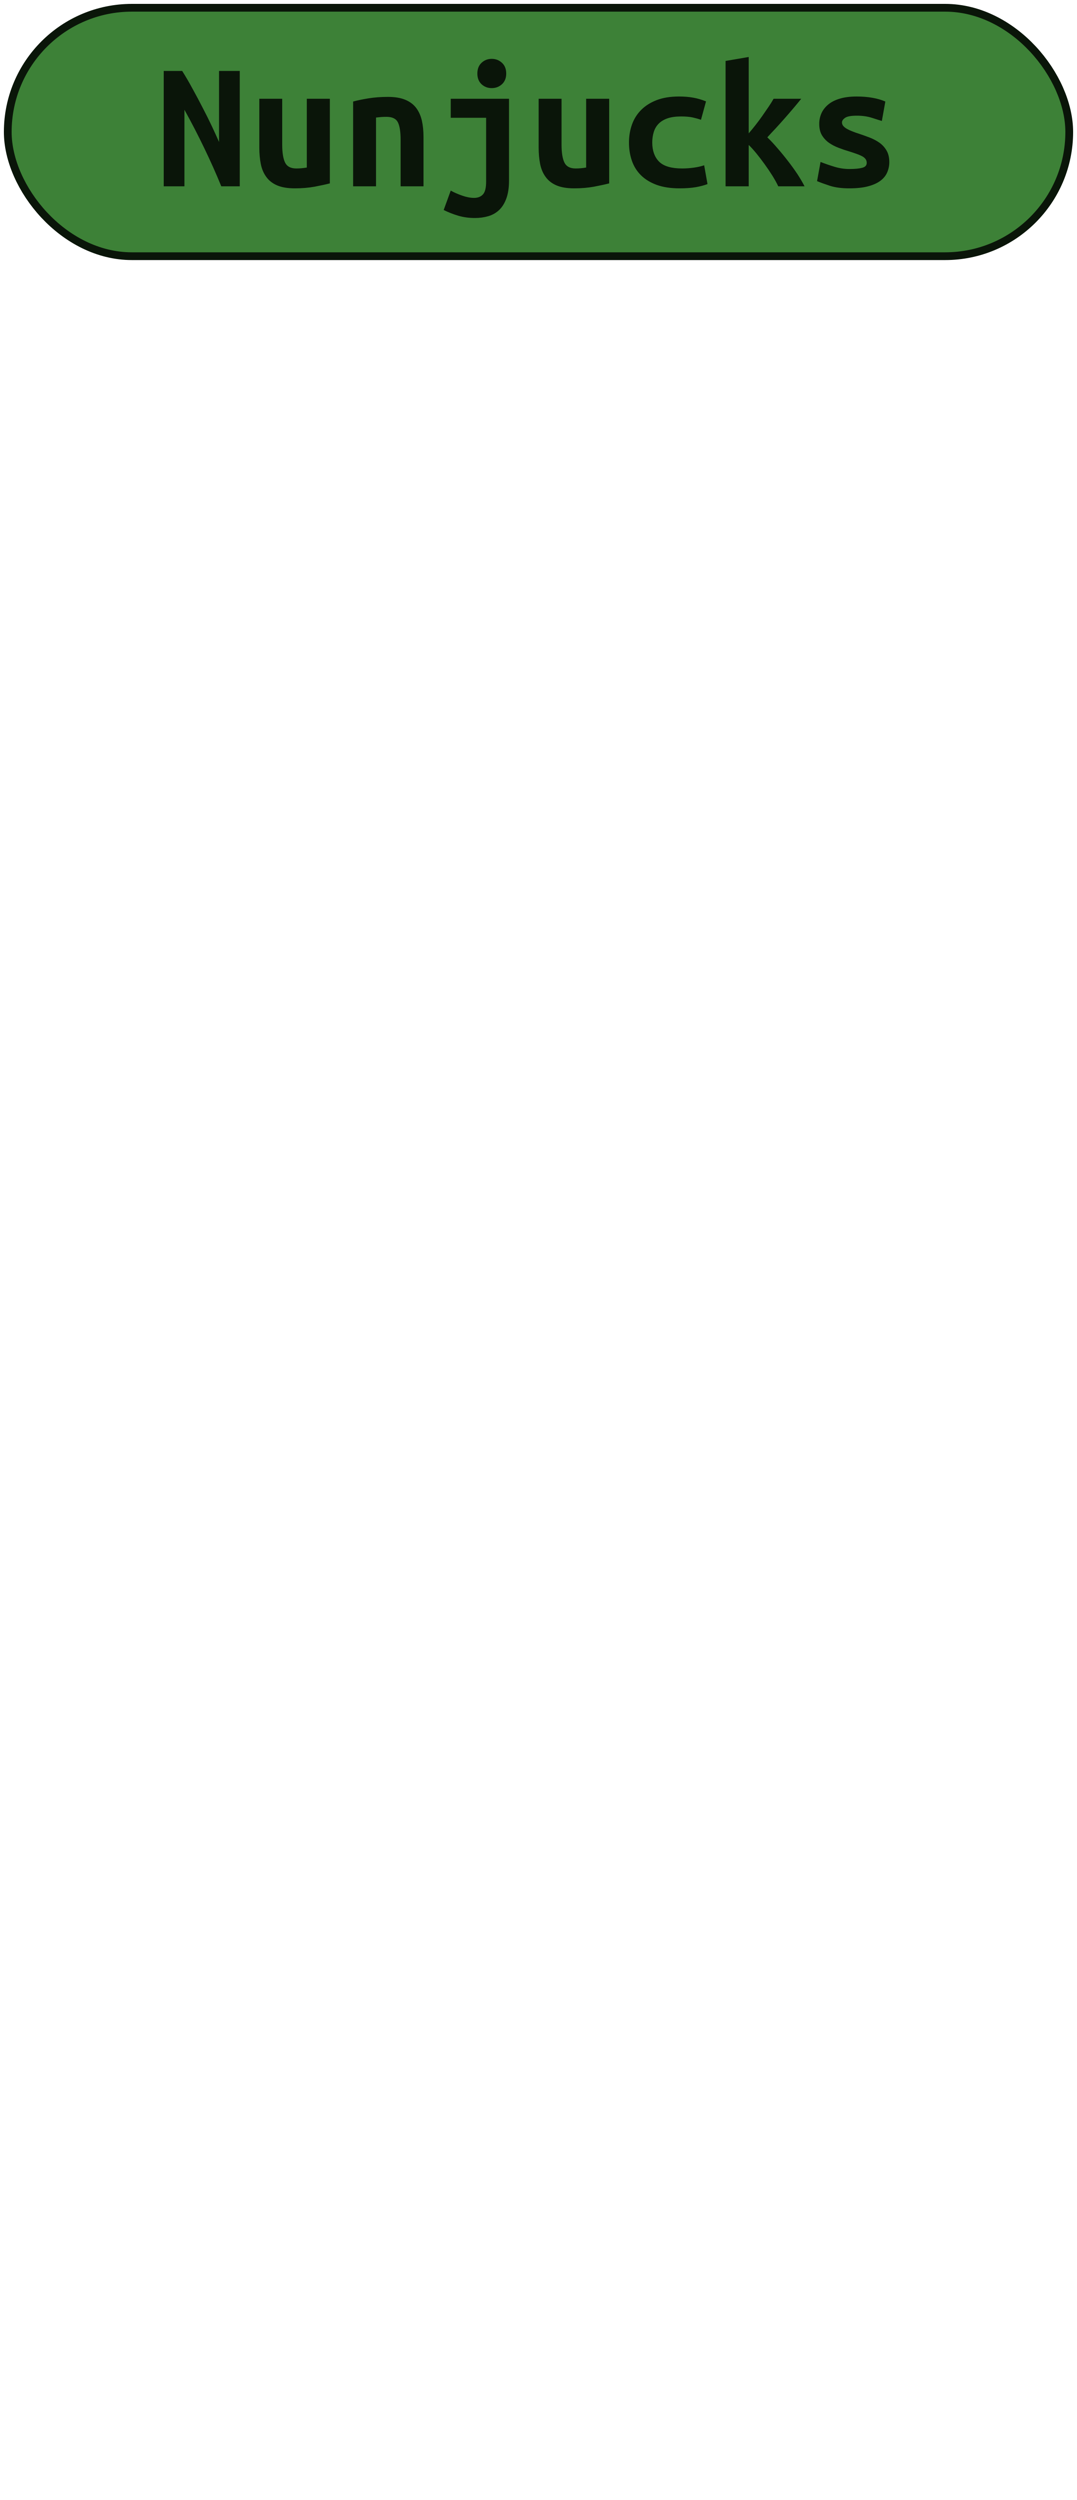 <?xml version="1.0" encoding="UTF-8"?>
<svg height="322" width="138.8" version="1.1" xmlns="http://www.w3.org/2000/svg"><!--Created by Josélio de S. C. Júnior - 2021 - https://github.com/joseliojunior -->
    <rect
        height="32"
        width="136.8"
        rx="16"
        ry="16"
        x="1" y="1"
        fill="#3d8137"
        stroke="#0a1509"
        stroke-width="1" />
    <g transform="translate(0, 12)">
        <path fill="#0a1509" stroke="none" d="M30.90 12L28.52 12Q27.51 9.53 26.32 7.07Q25.14 4.61 23.77 2.14L23.77 2.14L23.77 12L21.10 12L21.10-2.86L23.48-2.86Q24.15-1.80 24.82-0.56Q25.50 0.67 26.13 1.90Q26.77 3.12 27.31 4.27Q27.85 5.42 28.23 6.29L28.23 6.29L28.23-2.86L30.90-2.86L30.90 12ZM42.51 0.72L42.51 11.62Q41.70 11.83 40.53 12.05Q39.37 12.26 38 12.26L38 12.26Q36.61 12.26 35.72 11.88Q34.83 11.50 34.32 10.79Q33.80 10.08 33.61 9.12Q33.42 8.16 33.42 7.01L33.42 7.01L33.42 0.72L36.37 0.72L36.37 6.62Q36.37 8.18 36.74 8.94Q37.11 9.70 38.19 9.70L38.19 9.70Q38.86 9.70 39.54 9.58L39.54 9.58L39.54 0.72L42.51 0.72ZM45.51 12L45.51 1.08Q46.30 0.86 47.47 0.67Q48.63 0.48 50 0.48L50 0.48Q51.34 0.48 52.23 0.85Q53.12 1.22 53.64 1.91Q54.15 2.59 54.37 3.54Q54.58 4.49 54.58 5.64L54.58 5.64L54.58 12L51.63 12L51.63 6.02Q51.63 4.44 51.27 3.74Q50.91 3.05 49.81 3.05L49.81 3.05Q49.47 3.05 49.15 3.07Q48.82 3.10 48.46 3.14L48.46 3.14L48.46 12L45.51 12ZM65.60 0.72L65.60 11.26Q65.60 12.62 65.26 13.55Q64.93 14.47 64.34 15.04Q63.75 15.60 62.95 15.84Q62.14 16.08 61.21 16.08L61.21 16.08Q60.06 16.08 59.07 15.79Q58.09 15.50 57.18 15.05L57.18 15.05L58.09 12.55Q58.69 12.89 59.54 13.19Q60.39 13.49 61.09 13.49L61.09 13.49Q61.83 13.49 62.24 13.04Q62.65 12.60 62.65 11.40L62.65 11.40L62.65 3.17L58.09 3.17L58.09 0.72L65.60 0.72ZM65.24-2.52L65.24-2.52Q65.24-1.66 64.69-1.15Q64.14-0.65 63.37-0.65L63.37-0.65Q62.60-0.65 62.06-1.15Q61.52-1.66 61.52-2.52L61.52-2.52Q61.52-3.41 62.06-3.91Q62.60-4.42 63.37-4.42L63.37-4.42Q64.14-4.42 64.69-3.91Q65.24-3.41 65.24-2.52ZM78.51 0.72L78.51 11.62Q77.70 11.83 76.53 12.05Q75.37 12.26 74 12.26L74 12.26Q72.61 12.26 71.72 11.88Q70.83 11.50 70.32 10.79Q69.80 10.08 69.61 9.12Q69.42 8.16 69.42 7.01L69.42 7.01L69.42 0.72L72.37 0.72L72.37 6.62Q72.37 8.18 72.74 8.94Q73.11 9.70 74.19 9.70L74.19 9.70Q74.86 9.70 75.54 9.58L75.54 9.58L75.54 0.72L78.51 0.72ZM81.06 6.36L81.06 6.36Q81.06 5.14 81.44 4.06Q81.82 2.98 82.62 2.17Q83.41 1.37 84.62 0.90Q85.83 0.43 87.51 0.43L87.51 0.43Q88.52 0.43 89.34 0.58Q90.15 0.72 90.99 1.06L90.99 1.06L90.34 3.43Q89.86 3.26 89.28 3.13Q88.69 3 87.78 3L87.78 3Q86.72 3 86.01 3.25Q85.30 3.50 84.87 3.95Q84.44 4.39 84.25 5.02Q84.06 5.64 84.06 6.36L84.06 6.36Q84.06 7.92 84.93 8.81Q85.81 9.70 87.92 9.70L87.92 9.70Q88.62 9.70 89.37 9.60Q90.13 9.50 90.75 9.29L90.75 9.29L91.18 11.71Q90.56 11.95 89.67 12.11Q88.78 12.26 87.58 12.26L87.58 12.26Q85.86 12.26 84.62 11.81Q83.38 11.35 82.59 10.56Q81.80 9.77 81.43 8.69Q81.06 7.61 81.06 6.36ZM96.49-4.66L96.49 5.18Q96.92 4.68 97.36 4.12Q97.81 3.55 98.23 2.95Q98.65 2.35 99.03 1.79Q99.42 1.22 99.70 0.72L99.70 0.72L103.26 0.72Q102.82 1.27 102.27 1.92Q101.72 2.57 101.13 3.24Q100.54 3.91 99.96 4.54Q99.37 5.16 98.89 5.69L98.89 5.69Q99.49 6.26 100.18 7.07Q100.88 7.87 101.55 8.74Q102.22 9.60 102.79 10.46Q103.35 11.33 103.69 12L103.69 12L100.30 12Q100.02 11.40 99.55 10.64Q99.08 9.89 98.55 9.16Q98.02 8.42 97.48 7.76Q96.94 7.10 96.49 6.67L96.49 6.67L96.49 12L93.51 12L93.51-4.15L96.49-4.66ZM109.47 9.77L109.47 9.77Q110.55 9.77 111.13 9.61Q111.70 9.46 111.70 8.98L111.70 8.98Q111.70 8.66 111.52 8.45Q111.34 8.23 111.02 8.08Q110.70 7.92 110.28 7.78Q109.86 7.63 109.40 7.49L109.40 7.49Q108.75 7.30 108.08 7.04Q107.41 6.79 106.86 6.41Q106.30 6.02 105.94 5.44Q105.58 4.85 105.58 3.96L105.58 3.96Q105.58 3.24 105.86 2.60Q106.14 1.97 106.72 1.48Q107.31 0.98 108.22 0.71Q109.14 0.43 110.41 0.43L110.41 0.43Q111.51 0.43 112.46 0.60Q113.41 0.77 114.10 1.08L114.10 1.08L113.65 3.58Q113.24 3.46 112.38 3.18Q111.51 2.90 110.43 2.90L110.43 2.90Q109.30 2.90 108.91 3.18Q108.51 3.46 108.51 3.77L108.51 3.77Q108.51 4.03 108.69 4.24Q108.87 4.44 109.17 4.61Q109.47 4.78 109.87 4.93Q110.26 5.09 110.72 5.23L110.72 5.23Q111.37 5.45 112.06 5.71Q112.76 5.98 113.32 6.37Q113.89 6.77 114.25 7.38Q114.61 7.99 114.61 8.88L114.61 8.88Q114.61 9.58 114.34 10.20Q114.08 10.82 113.47 11.28Q112.86 11.74 111.87 12Q110.89 12.26 109.45 12.26L109.45 12.26Q107.98 12.26 106.95 11.93Q105.92 11.59 105.30 11.33L105.30 11.33L105.75 8.86Q106.59 9.19 107.54 9.48Q108.49 9.77 109.47 9.77Z"/>
    </g>
</svg>